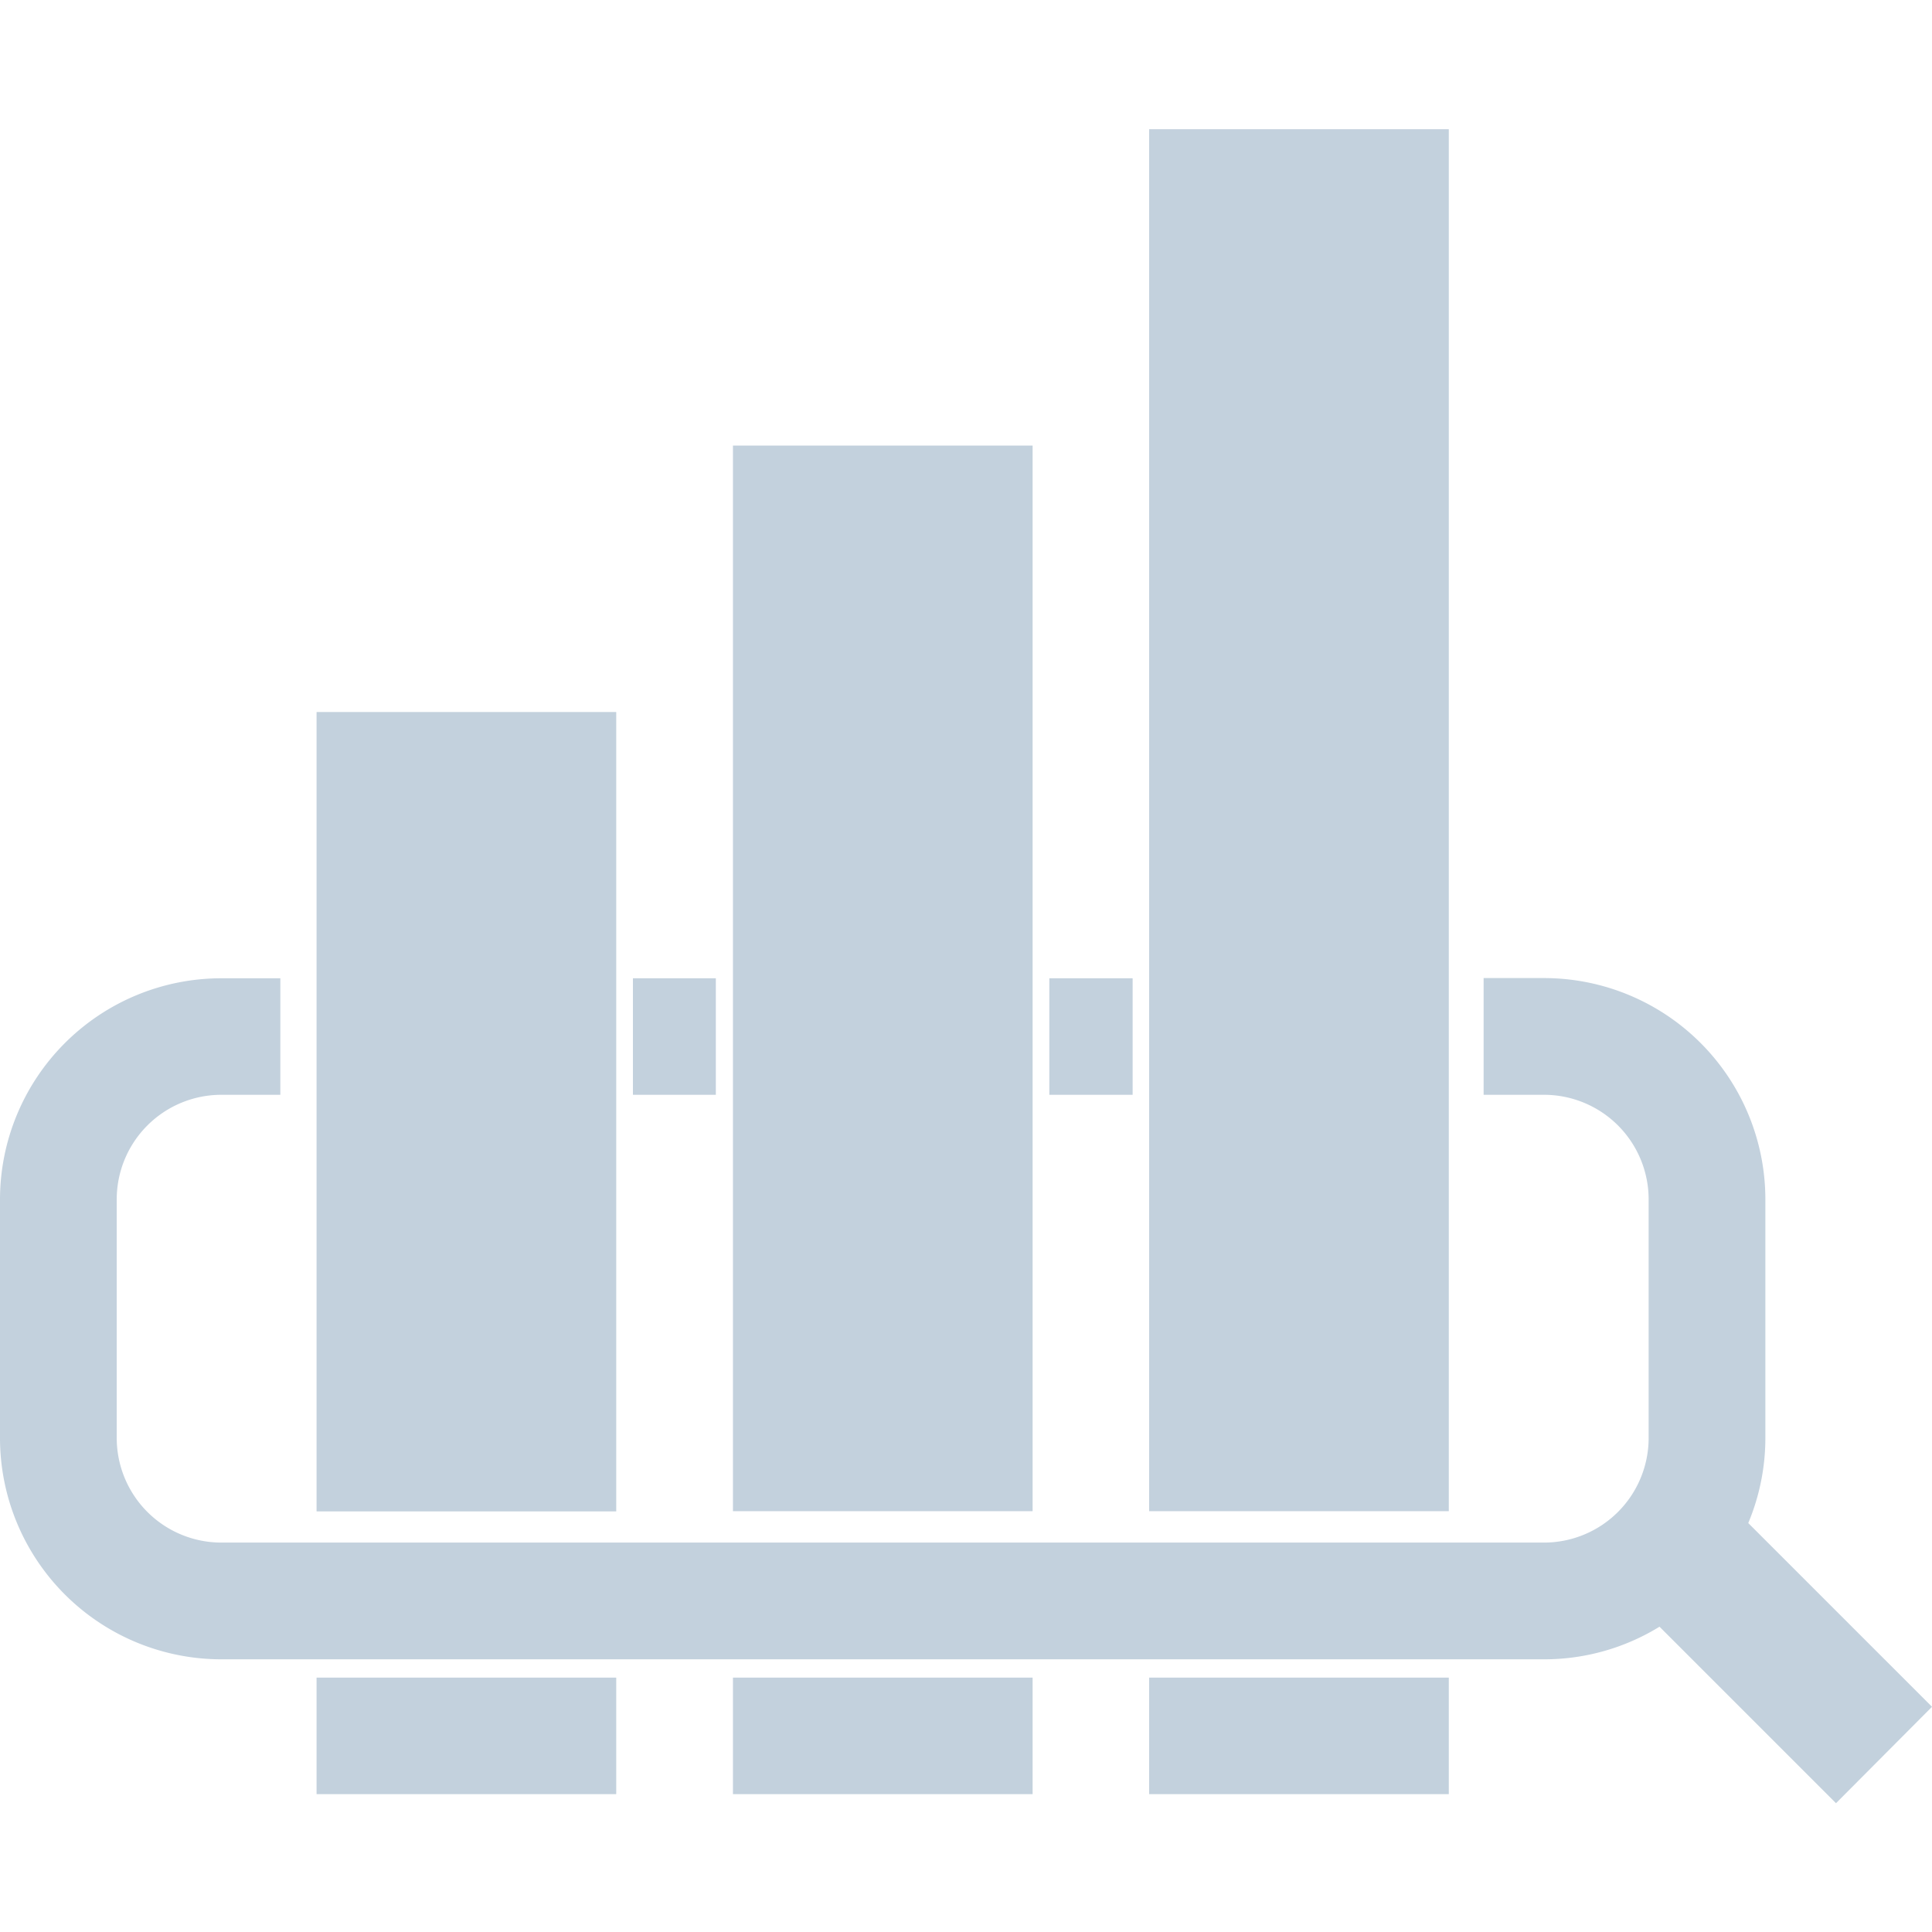 <svg id="Layer_1" data-name="Layer 1" xmlns="http://www.w3.org/2000/svg" viewBox="0 0 96 96">
    <defs>
        <style>
            .cls-1 {
                fill: #C3D1DD;
            }
        </style>
    </defs>
    <title>logo</title>
    <rect class="cls-1" x="15.73" y="35.38" width="14.89" height="39.72" />
    <rect class="cls-1" x="15.73" y="83.36" width="14.89" height="5.79" />
    <rect class="cls-1" x="36.42" y="22.14" width="14.89" height="52.95" />
    <rect class="cls-1" x="36.42" y="83.36" width="14.89" height="5.79" />
    <rect class="cls-1" x="57.1" y="6.42" width="14.89" height="68.67" />
    <rect class="cls-1" x="57.1" y="83.36" width="14.89" height="5.79" />
    <rect class="cls-1" x="31.45" y="48.61" width="4.12" height="5.79" />
    <rect class="cls-1" x="52.14" y="48.61" width="4.14" height="5.79" />
    <path class="cls-1"
        d="M96,84.81l-9.13-9.13a10.94,10.94,0,0,0,.85-4.23V59.6a11,11,0,0,0-11-11h-3V54.4h3a5.2,5.2,0,0,1,5.2,5.2v7.57h0v4.28a5.2,5.2,0,0,1-5.2,5.2H11a5.2,5.2,0,0,1-5.2-5.2V59.6A5.2,5.2,0,0,1,11,54.4h2.93V48.61H11a11,11,0,0,0-11,11V71.45a11,11,0,0,0,11,11H76.73a10.92,10.92,0,0,0,5.73-1.62l8.77,8.77Z" />
</svg>
